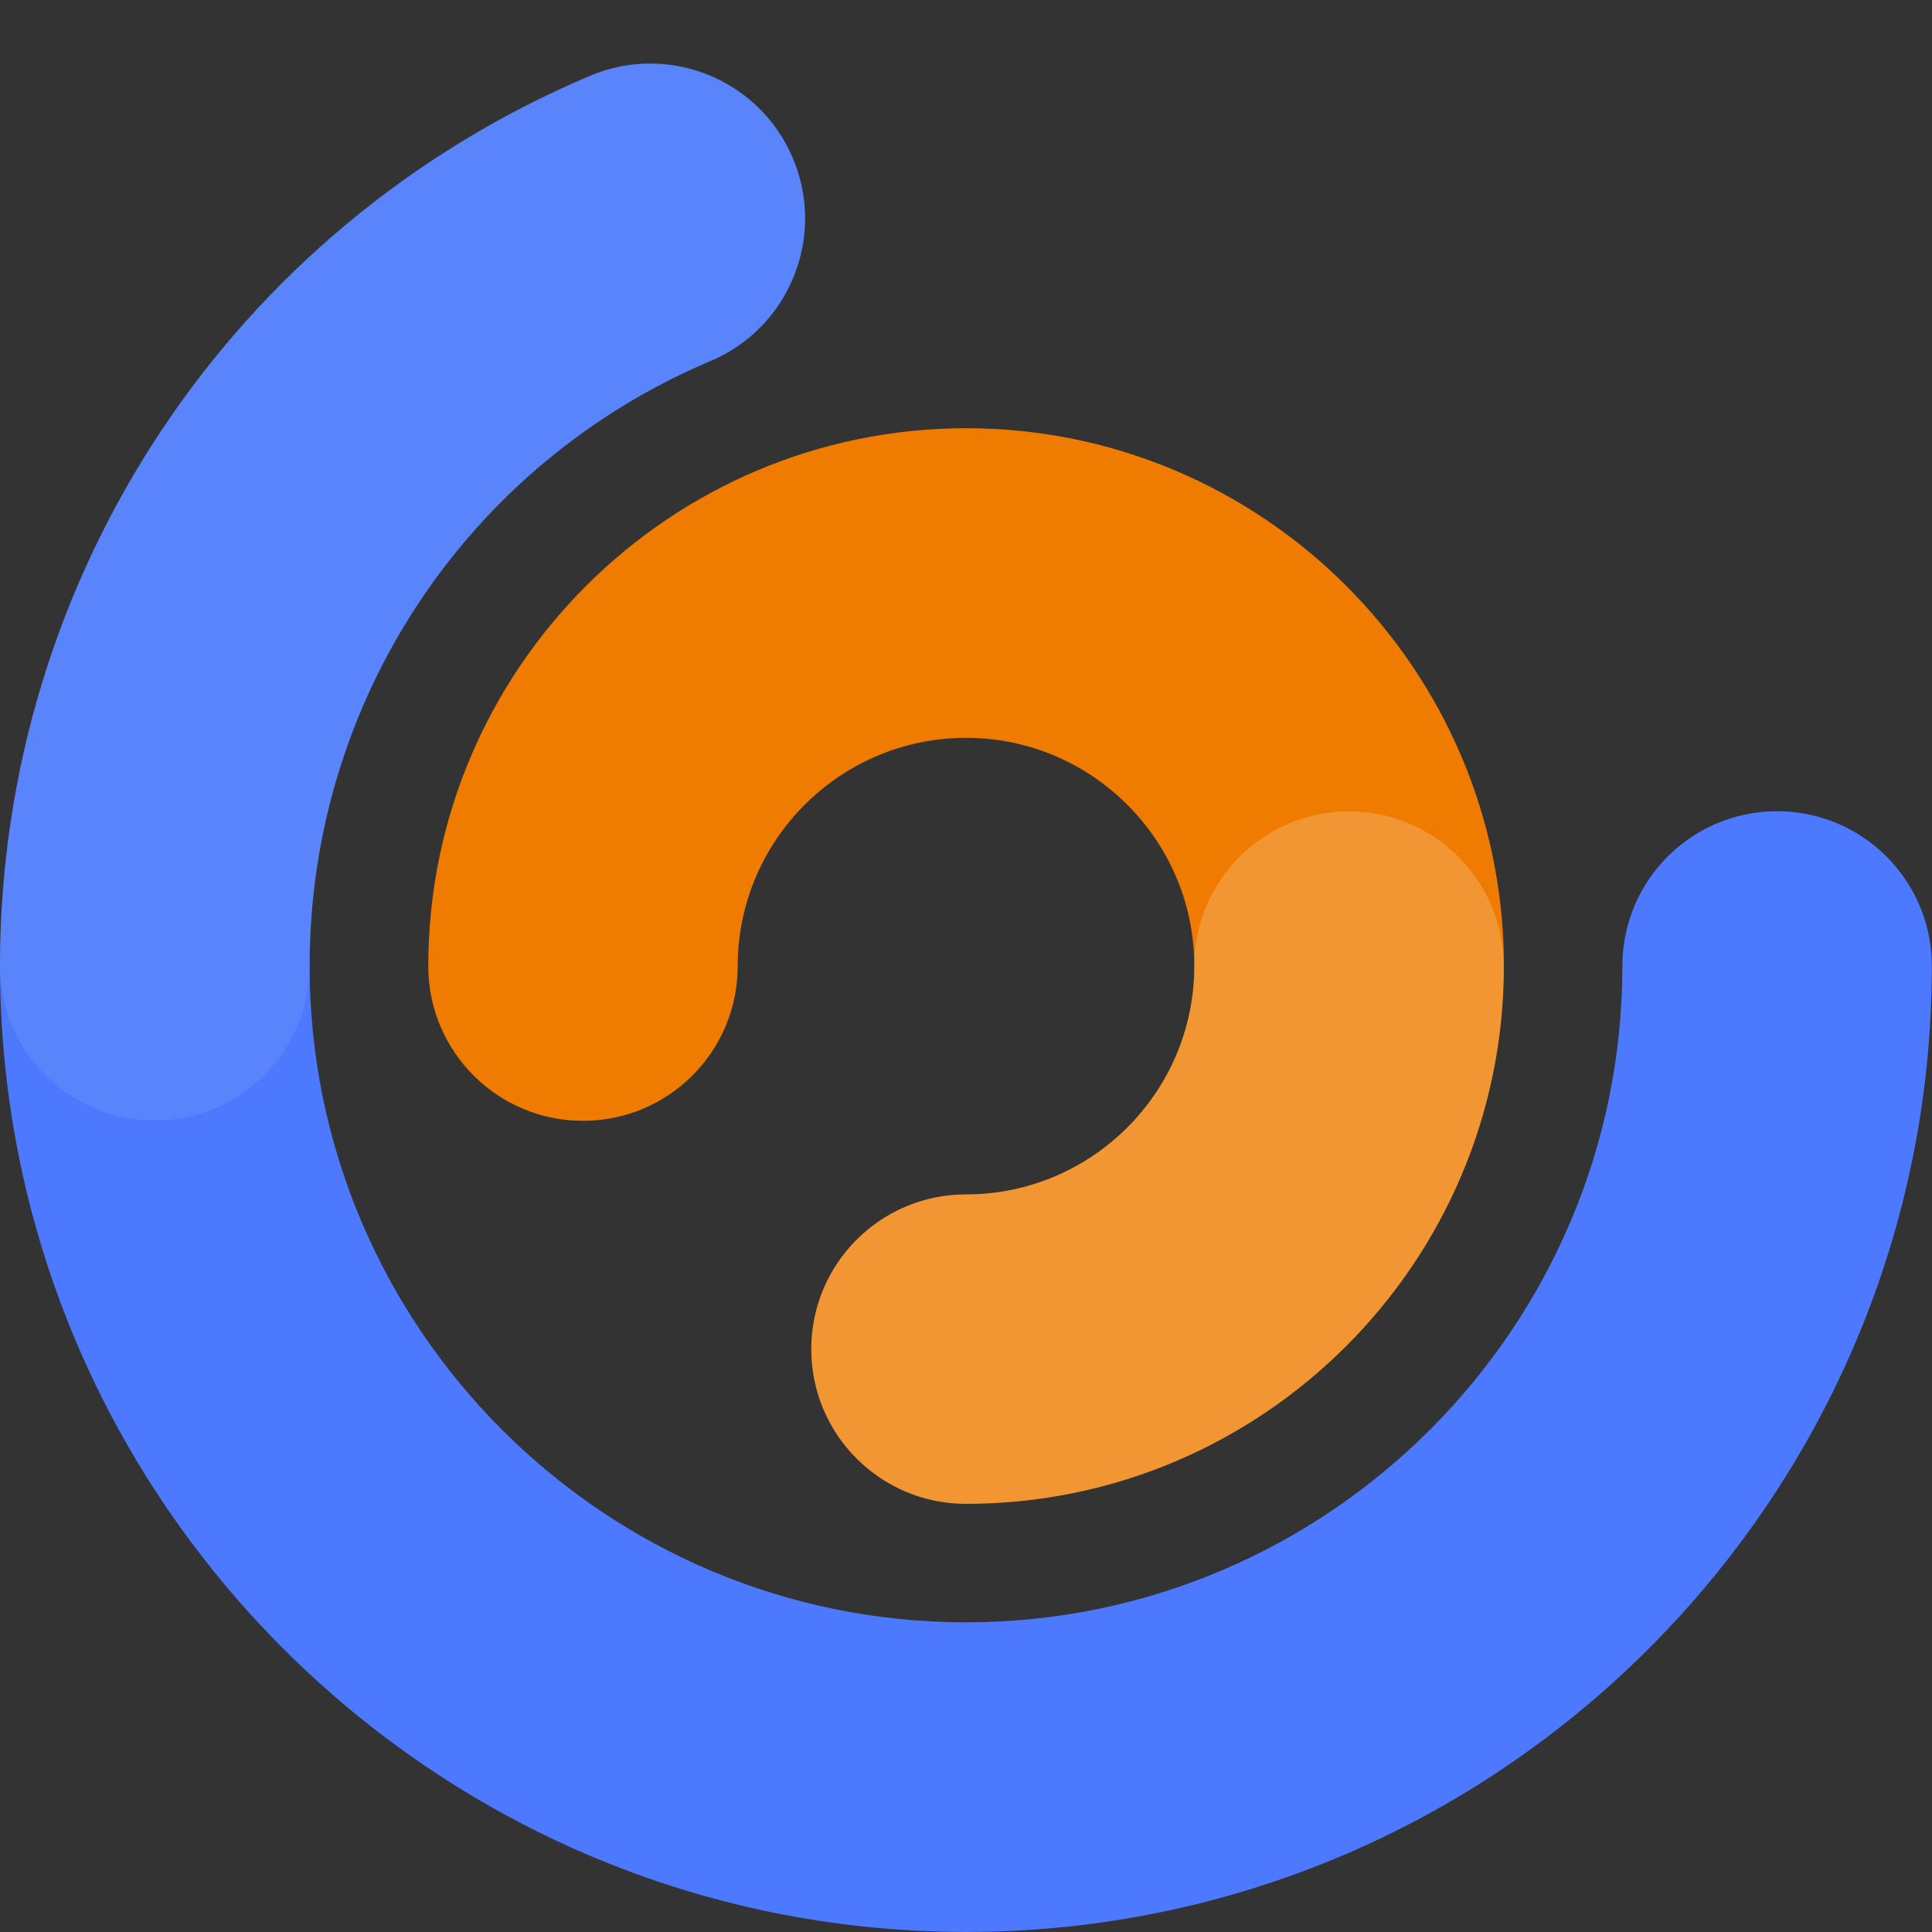 <?xml version="1.0" encoding="UTF-8"?>
<svg width="500px" height="500px" viewBox="0 0 500 500" version="1.1" xmlns="http://www.w3.org/2000/svg" xmlns:xlink="http://www.w3.org/1999/xlink">
    <rect x="0" y="0" width="500" height="500" fill="#333333" stroke="none"/>
    <!-- Generator: Sketch 57.1 (83088) - https://sketch.com -->
    <title>数据治理</title>
    <desc>Created with Sketch.</desc>
    <g id="数据治理" stroke="none" stroke-width="1" fill="none" fill-rule="evenodd">
        <g transform="translate(0, 16)" fill-rule="nonzero">
            <path d="M250,483.984 C112.158,483.984 0,371.826 0,233.984 C0,133.301 59.912,42.871 152.686,3.662 C173.047,-4.98 196.582,4.59 205.176,24.951 C213.818,45.312 204.248,68.848 183.887,77.441 C120.85,104.102 80.127,165.527 80.127,233.984 C80.127,327.637 156.348,403.857 250,403.857 C343.652,403.857 419.873,327.637 419.873,233.984 C419.873,211.865 437.793,193.945 459.912,193.945 C482.031,193.945 499.951,211.865 499.951,233.984 C500,371.826 387.842,483.984 250,483.984 Z" id="路径" fill="#4C79FF"></path>
            <g id="编组" opacity="0.3" fill="#789FF6">
                <path d="M40.039,273.975 C17.92,273.975 0,256.055 0,233.936 C0,133.203 59.912,42.773 152.686,3.564 C173.047,-5.078 196.582,4.492 205.176,24.854 C213.818,45.215 204.248,68.75 183.887,77.344 C120.85,104.004 80.127,165.479 80.127,233.887 C80.127,256.006 62.207,273.975 40.039,273.975 Z" id="路径"></path>
            </g>
            <path d="M250,373.193 C227.881,373.193 209.961,355.273 209.961,333.154 C209.961,311.035 227.881,293.115 250,293.115 C282.568,293.115 309.082,266.602 309.082,234.033 C309.082,201.465 282.568,174.951 250,174.951 C217.432,174.951 190.918,201.465 190.918,234.033 C190.918,256.152 172.998,274.072 150.879,274.072 C128.76,274.072 110.84,256.152 110.84,234.033 C110.84,157.275 173.291,94.824 250.049,94.824 C326.807,94.824 389.209,157.227 389.209,233.984 C389.209,310.742 326.758,373.193 250,373.193 Z" id="路径" fill="#EF7B00"></path>
            <g id="编组" opacity="0.2" transform="translate(209.961, 193.848)" fill="#FFFFFF">
                <path d="M40.039,179.346 C17.92,179.346 0,161.426 0,139.307 C0,117.188 17.92,99.268 40.039,99.268 C72.607,99.268 99.121,72.754 99.121,40.186 C99.121,18.066 117.041,0.146 139.16,0.146 C161.279,0.146 179.199,18.066 179.199,40.186 C179.248,116.895 116.797,179.346 40.039,179.346 Z" id="路径"></path>
            </g>
        </g>
    </g>
</svg>